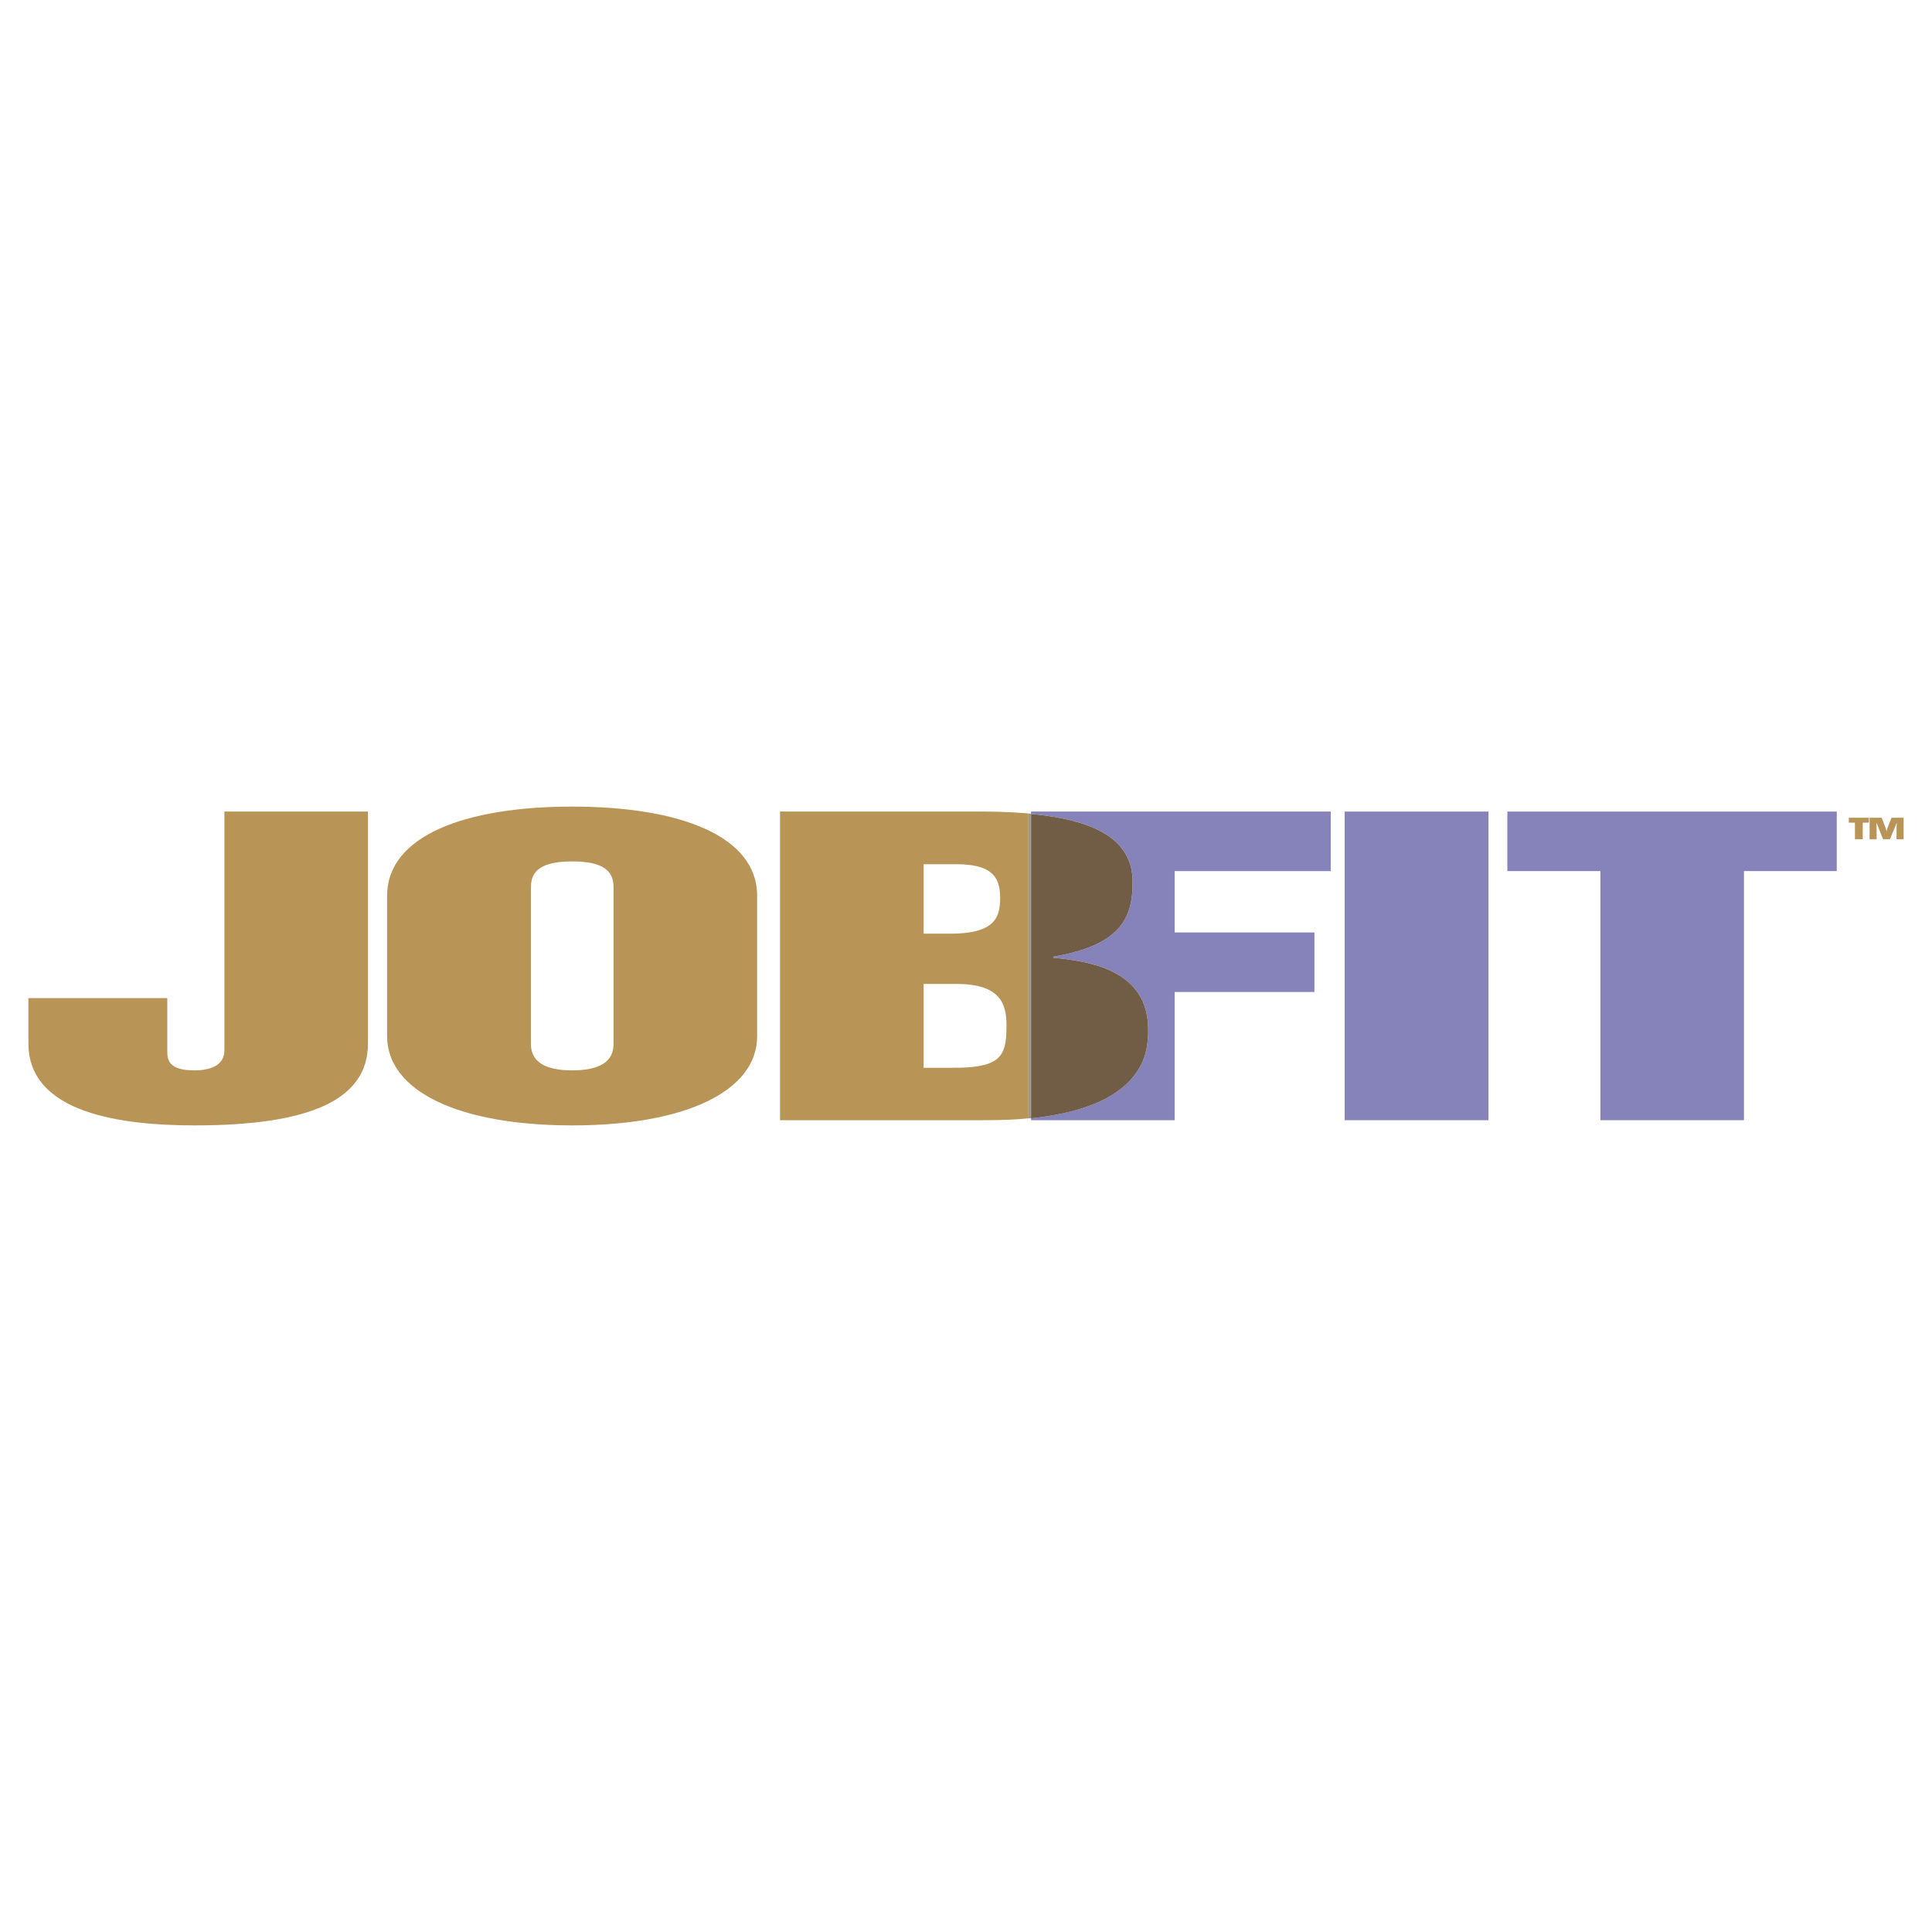 <svg xmlns="http://www.w3.org/2000/svg" width="2500" height="2500" viewBox="0 0 192.756 192.756"><g fill-rule="evenodd" clip-rule="evenodd"><path fill="#fff" d="M0 0h192.756v192.756H0V0z"/><path d="M36.713 104.105c0 5.654-5.843 8.176-17.292 8.176-7.163 0-16.586-1.154-16.586-8.176v-4.523h13.853v5.254c0 .967.165 1.955 2.733 1.955 1.484 0 2.968-.447 2.968-2.002V80.97h14.324v23.135zM38.622 89.381c0-6.008 7.798-8.906 18.471-8.906s18.447 2.898 18.447 8.906v13.994c0 5.467-7.091 8.906-18.447 8.906-11.379 0-18.471-3.439-18.471-8.906V89.381zm14.347 14.607c0 .801 0 2.803 4.123 2.803s4.123-2.002 4.123-2.803v-15.22c0-1.06 0-2.828-4.123-2.828s-4.123 1.768-4.123 2.828v15.22z" fill="#b89456"/><path fill="#8682ba" d="M134.156 80.97h14.348v30.792h-14.348V80.97zM150.389 80.97h32.865v5.937h-9.258v24.855h-14.324V86.907h-9.283V80.97z"/><path fill="#c4c1b7" d="M102.869 81.182l-.07 30.416.07-30.416z"/><path d="M102.68 81.182c.047 0 .119 0 .189.023v-.023a57.644 57.644 0 0 0-5.184-.212h-19.86v30.792h20.332c1.627 0 3.088-.047 4.453-.188V81.159c.023.023.046.023.07.023zm-10.531 5.042h3.204c3.51 0 4.43 1.178 4.43 3.345 0 1.932-.473 3.582-4.972 3.582h-2.662v-6.927zm2.969 20.309h-2.969v-8.365h3.275c4.453 0 4.994 2.051 4.994 4.17 0 3.039-.541 4.195-5.3 4.195z" fill="#b89456"/><path d="M132.766 86.907V80.97H102.87v.235c5.912.565 9.211 2.215 9.988 5.396.096.447.143.919.143 1.413 0 3.322-.943 6.244-7.869 7.421v.047h-.047v.07c2.072.188 3.746.519 5.064 1.013 3.205 1.248 4.406 3.393 4.406 6.221 0 .965-.119 1.885-.4 2.732-1.131 3.039-4.406 5.324-11.285 6.055v.188h14.324V98.969h13.947v-5.936h-13.947v-6.125h15.572v-.001z" fill="#8682ba"/><path d="M102.609 111.574v.023c.023 0 .047 0 .07-.023h.189v-.023c-.093.023-.188.023-.259.023zM102.799 111.221h.07V81.536h-.07v29.685z" fill="#85846d"/><path d="M102.869 111.221h-.07V81.536h.07v-.33c-.07-.023-.143-.023-.189-.023-.023 0-.047 0-.07-.023v30.416c.07 0 .166 0 .26-.023v-.332h-.001z" fill="#9a9886"/><path d="M114.154 105.52c.281-.848.4-1.768.4-2.732 0-2.828-1.201-4.973-4.406-6.221-1.318-.494-2.992-.825-5.064-1.013v-.07h.047v-.047c6.926-1.178 7.869-4.099 7.869-7.421 0-.494-.047-.966-.143-1.413-.777-3.181-4.076-4.83-9.988-5.396v30.369c6.879-.732 10.154-3.017 11.285-6.056z" fill="#715c46"/><path fill="#b89456" d="M186.459 81.583h-2.004v.495h.613v1.649h.778v-1.649h.613v-.495zM188.225 82.926c-.094-.354-.234-.66-.494-1.343h-1.201v2.145h.707c0-.778-.023-1.296-.023-1.603h.023c.117.306.33.825.635 1.603h.684c.354-.801.543-1.296.66-1.603h.023c-.023.306-.023.825-.023 1.603h.707v-2.145h-1.201c-.284.659-.404.989-.497 1.343z"/></g></svg>